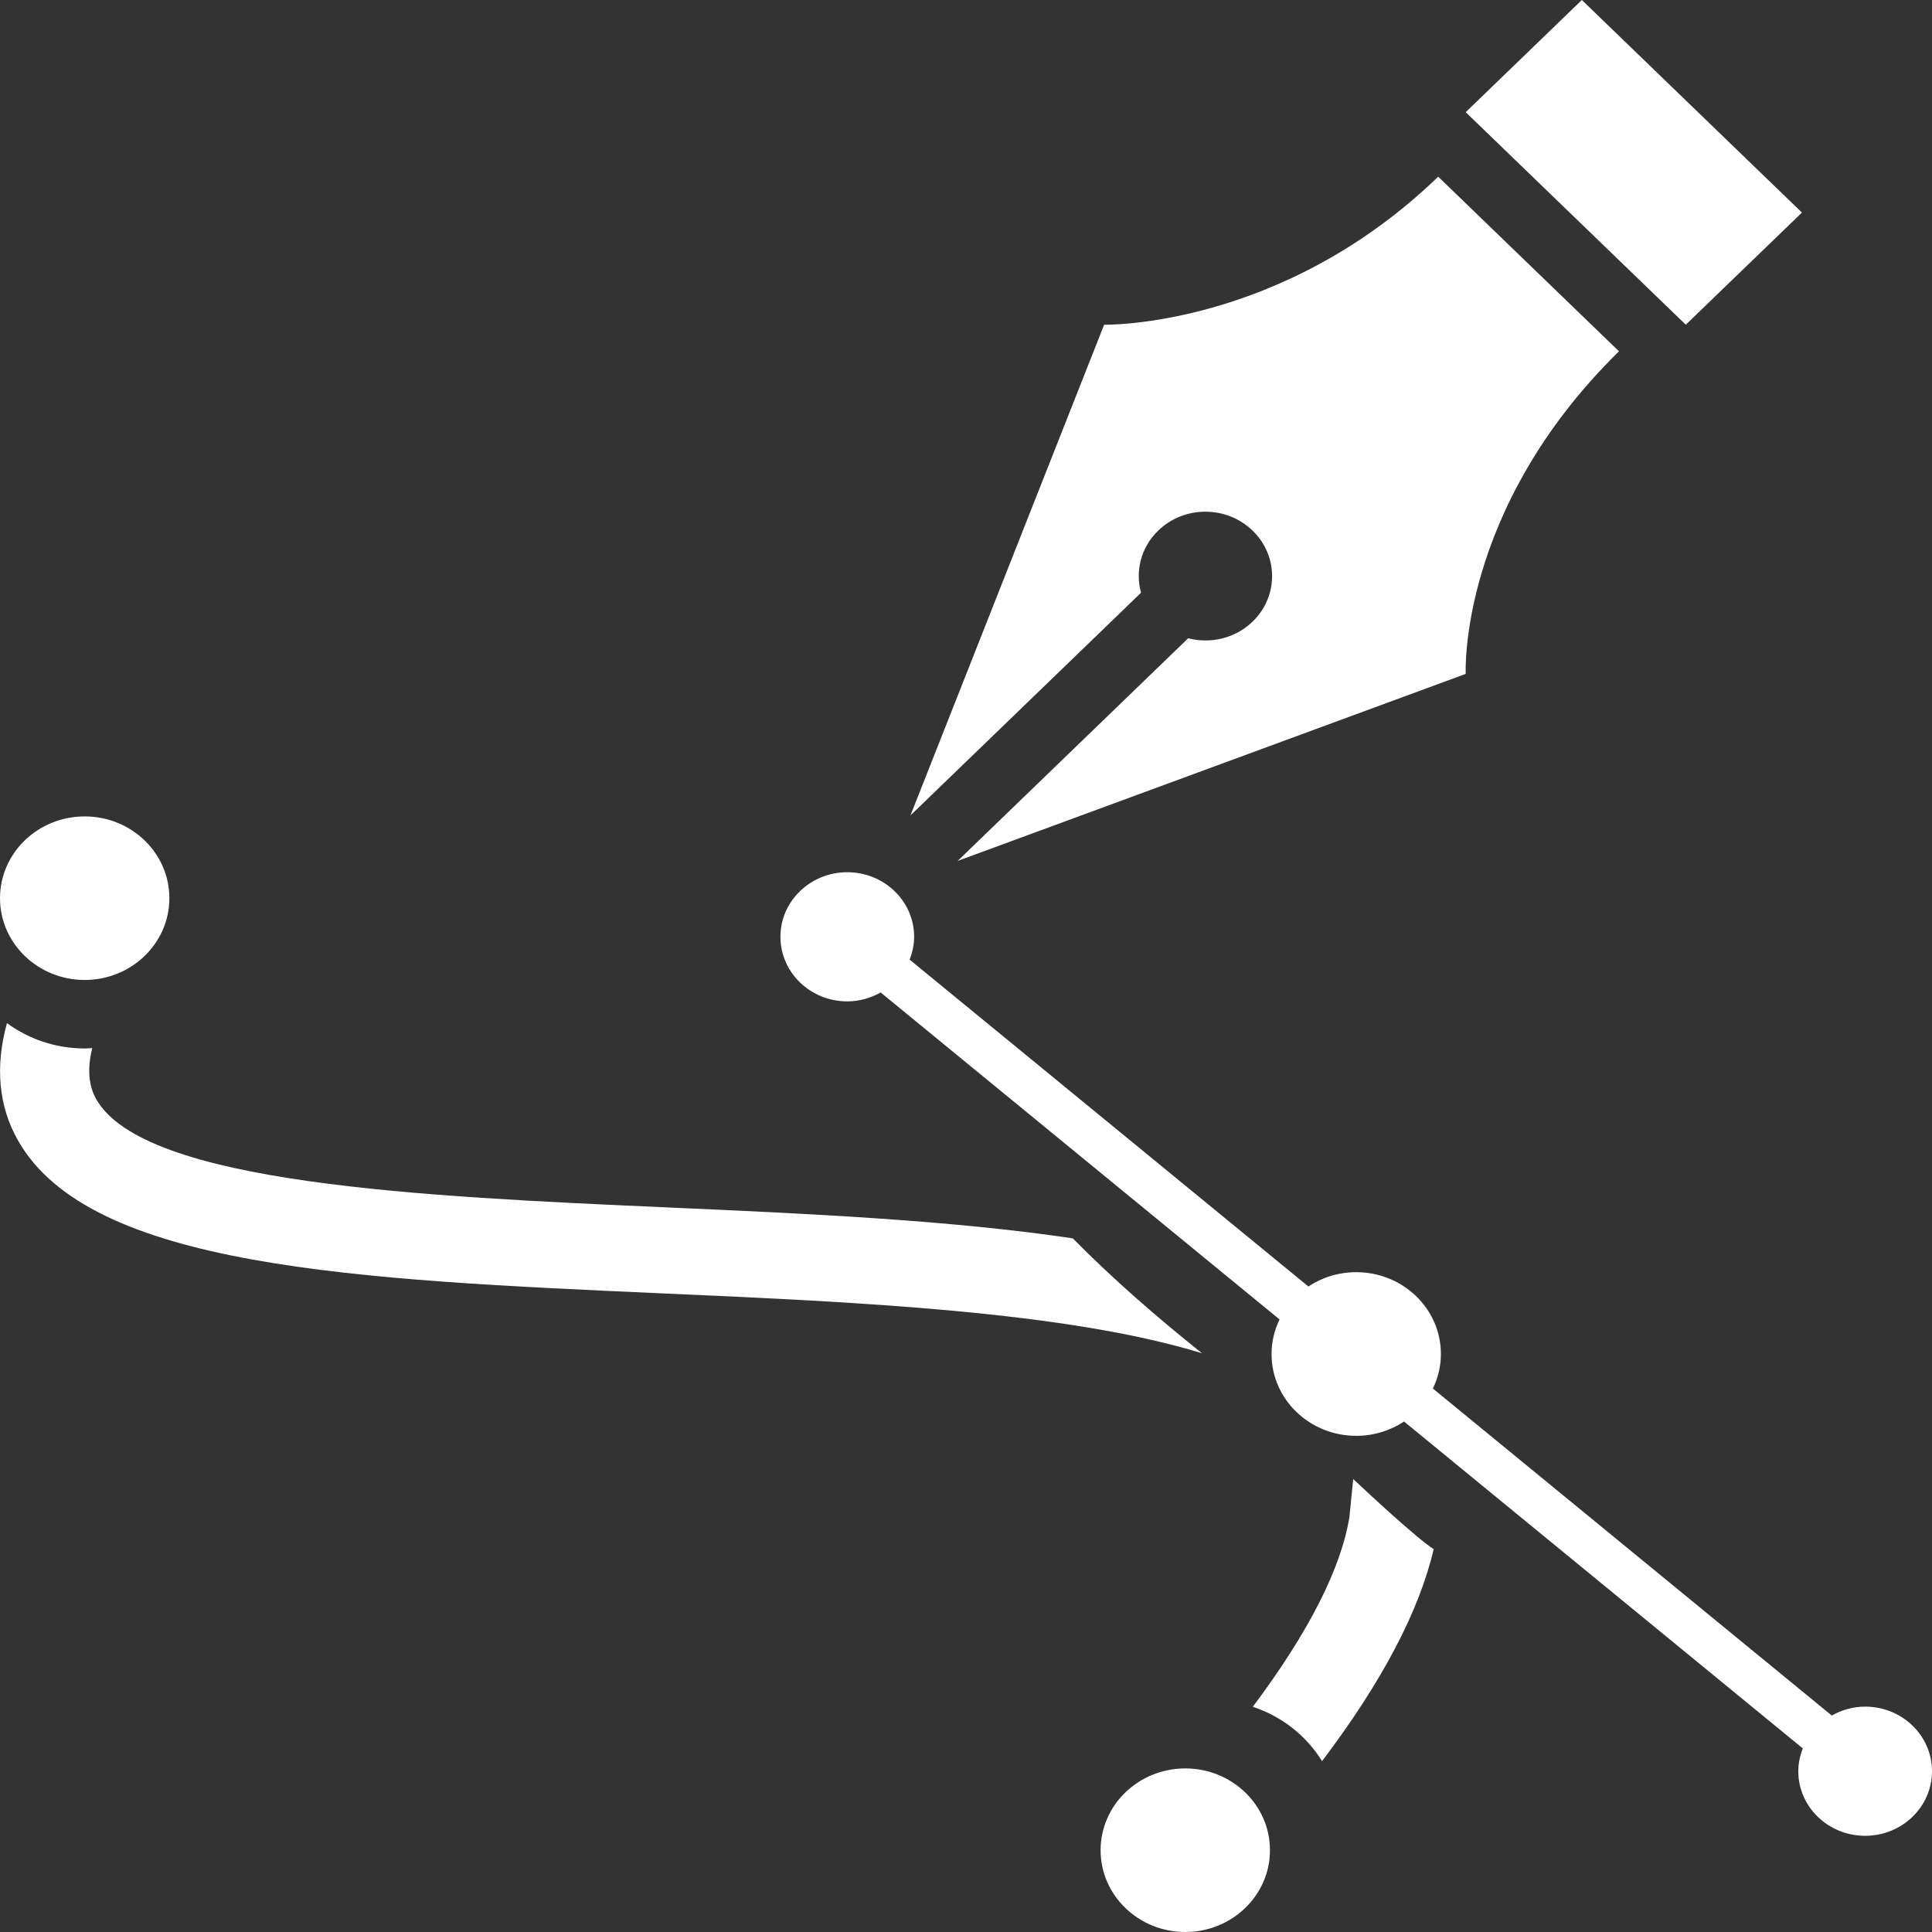 <?xml version="1.0" encoding="utf-8"?>
<!-- Generator: Adobe Illustrator 16.0.0, SVG Export Plug-In . SVG Version: 6.00 Build 0)  -->
<!DOCTYPE svg PUBLIC "-//W3C//DTD SVG 1.1//EN" "http://www.w3.org/Graphics/SVG/1.1/DTD/svg11.dtd">
<svg version="1.1" id="Layer_1" xmlns="http://www.w3.org/2000/svg" xmlns:xlink="http://www.w3.org/1999/xlink" x="0px" y="0px"
	 width="150px" height="150px" viewBox="0 0 150 150" enable-background="new 0 0 150 150" xml:space="preserve">
<rect x="0" y="0" width="150" height="150" fill="#333333" stroke="none"/>
<g>
	<g>
		<polygon fill="#FFFFFF" points="122.814,0 139.902,16.504 130.884,25.211 113.797,8.71 		"/>
		<path fill="#FFFFFF" d="M70.689,63.307L88.589,46.02c-0.461-1.668-0.019-3.519,1.336-4.826c2.022-1.954,5.301-1.953,7.323,0
			s2.022,5.119,0,7.072c-1.354,1.307-3.271,1.734-4.998,1.289L74.351,66.842l39.446-14.521c0,0-0.608-12.769,11.9-25.046
			l-14.036-13.557C99.455,25.508,85.725,25.211,85.725,25.211L70.689,63.307z"/>
	</g>
	<ellipse fill="#FFFFFF" cx="6.575" cy="69.735" rx="6.575" ry="6.349"/>
	<ellipse fill="#FFFFFF" cx="92.025" cy="143.65" rx="6.575" ry="6.35"/>
	<g>
		<path fill="#FFFFFF" d="M105.062,114.832l-0.29,2.918c-0.634,3.986-3.152,8.953-7.504,14.764c2.269,0.75,4.167,2.262,5.377,4.221
			c4.666-6.178,7.538-11.641,8.666-16.459C110.02,119.459,106.167,115.871,105.062,114.832z"/>
		<path fill="#FFFFFF" d="M83.29,96.145c-9.567-1.42-20.557-1.916-31.403-2.398c-19.08-0.85-40.706-1.812-44.426-8.424
			c-0.59-1.049-0.687-2.371-0.3-3.951c-0.195,0.012-0.389,0.031-0.586,0.031c-2.267,0-4.354-0.74-6.036-1.969
			c-0.926,3.389-0.651,6.43,0.84,9.08c5.584,9.924,26.255,10.842,50.189,11.91c14.927,0.662,31.156,1.391,41.751,4.641
			C89.824,102.268,86.442,99.34,83.29,96.145z"/>
	</g>
	<path fill="#FFFFFF" d="M144.809,132.502c-0.948,0-1.825,0.264-2.59,0.693l-30.97-25.389c0.395-0.814,0.622-1.721,0.622-2.682
		c0-3.508-2.943-6.352-6.575-6.352c-1.378,0-2.656,0.41-3.713,1.111L70.622,74.504c0.218-0.553,0.351-1.146,0.351-1.771
		c0-2.768-2.324-5.014-5.19-5.014c-2.867,0-5.191,2.246-5.191,5.014s2.324,5.014,5.191,5.014c0.948,0,1.825-0.266,2.59-0.693
		l30.971,25.387c-0.395,0.816-0.622,1.725-0.622,2.686c0,3.506,2.943,6.35,6.575,6.35c1.378,0,2.655-0.412,3.712-1.111
		l30.961,25.381c-0.218,0.551-0.351,1.145-0.351,1.77c0,2.77,2.324,5.014,5.19,5.014c2.867,0,5.191-2.244,5.191-5.014
		C150,134.746,147.676,132.502,144.809,132.502z"/>
</g>
</svg>
